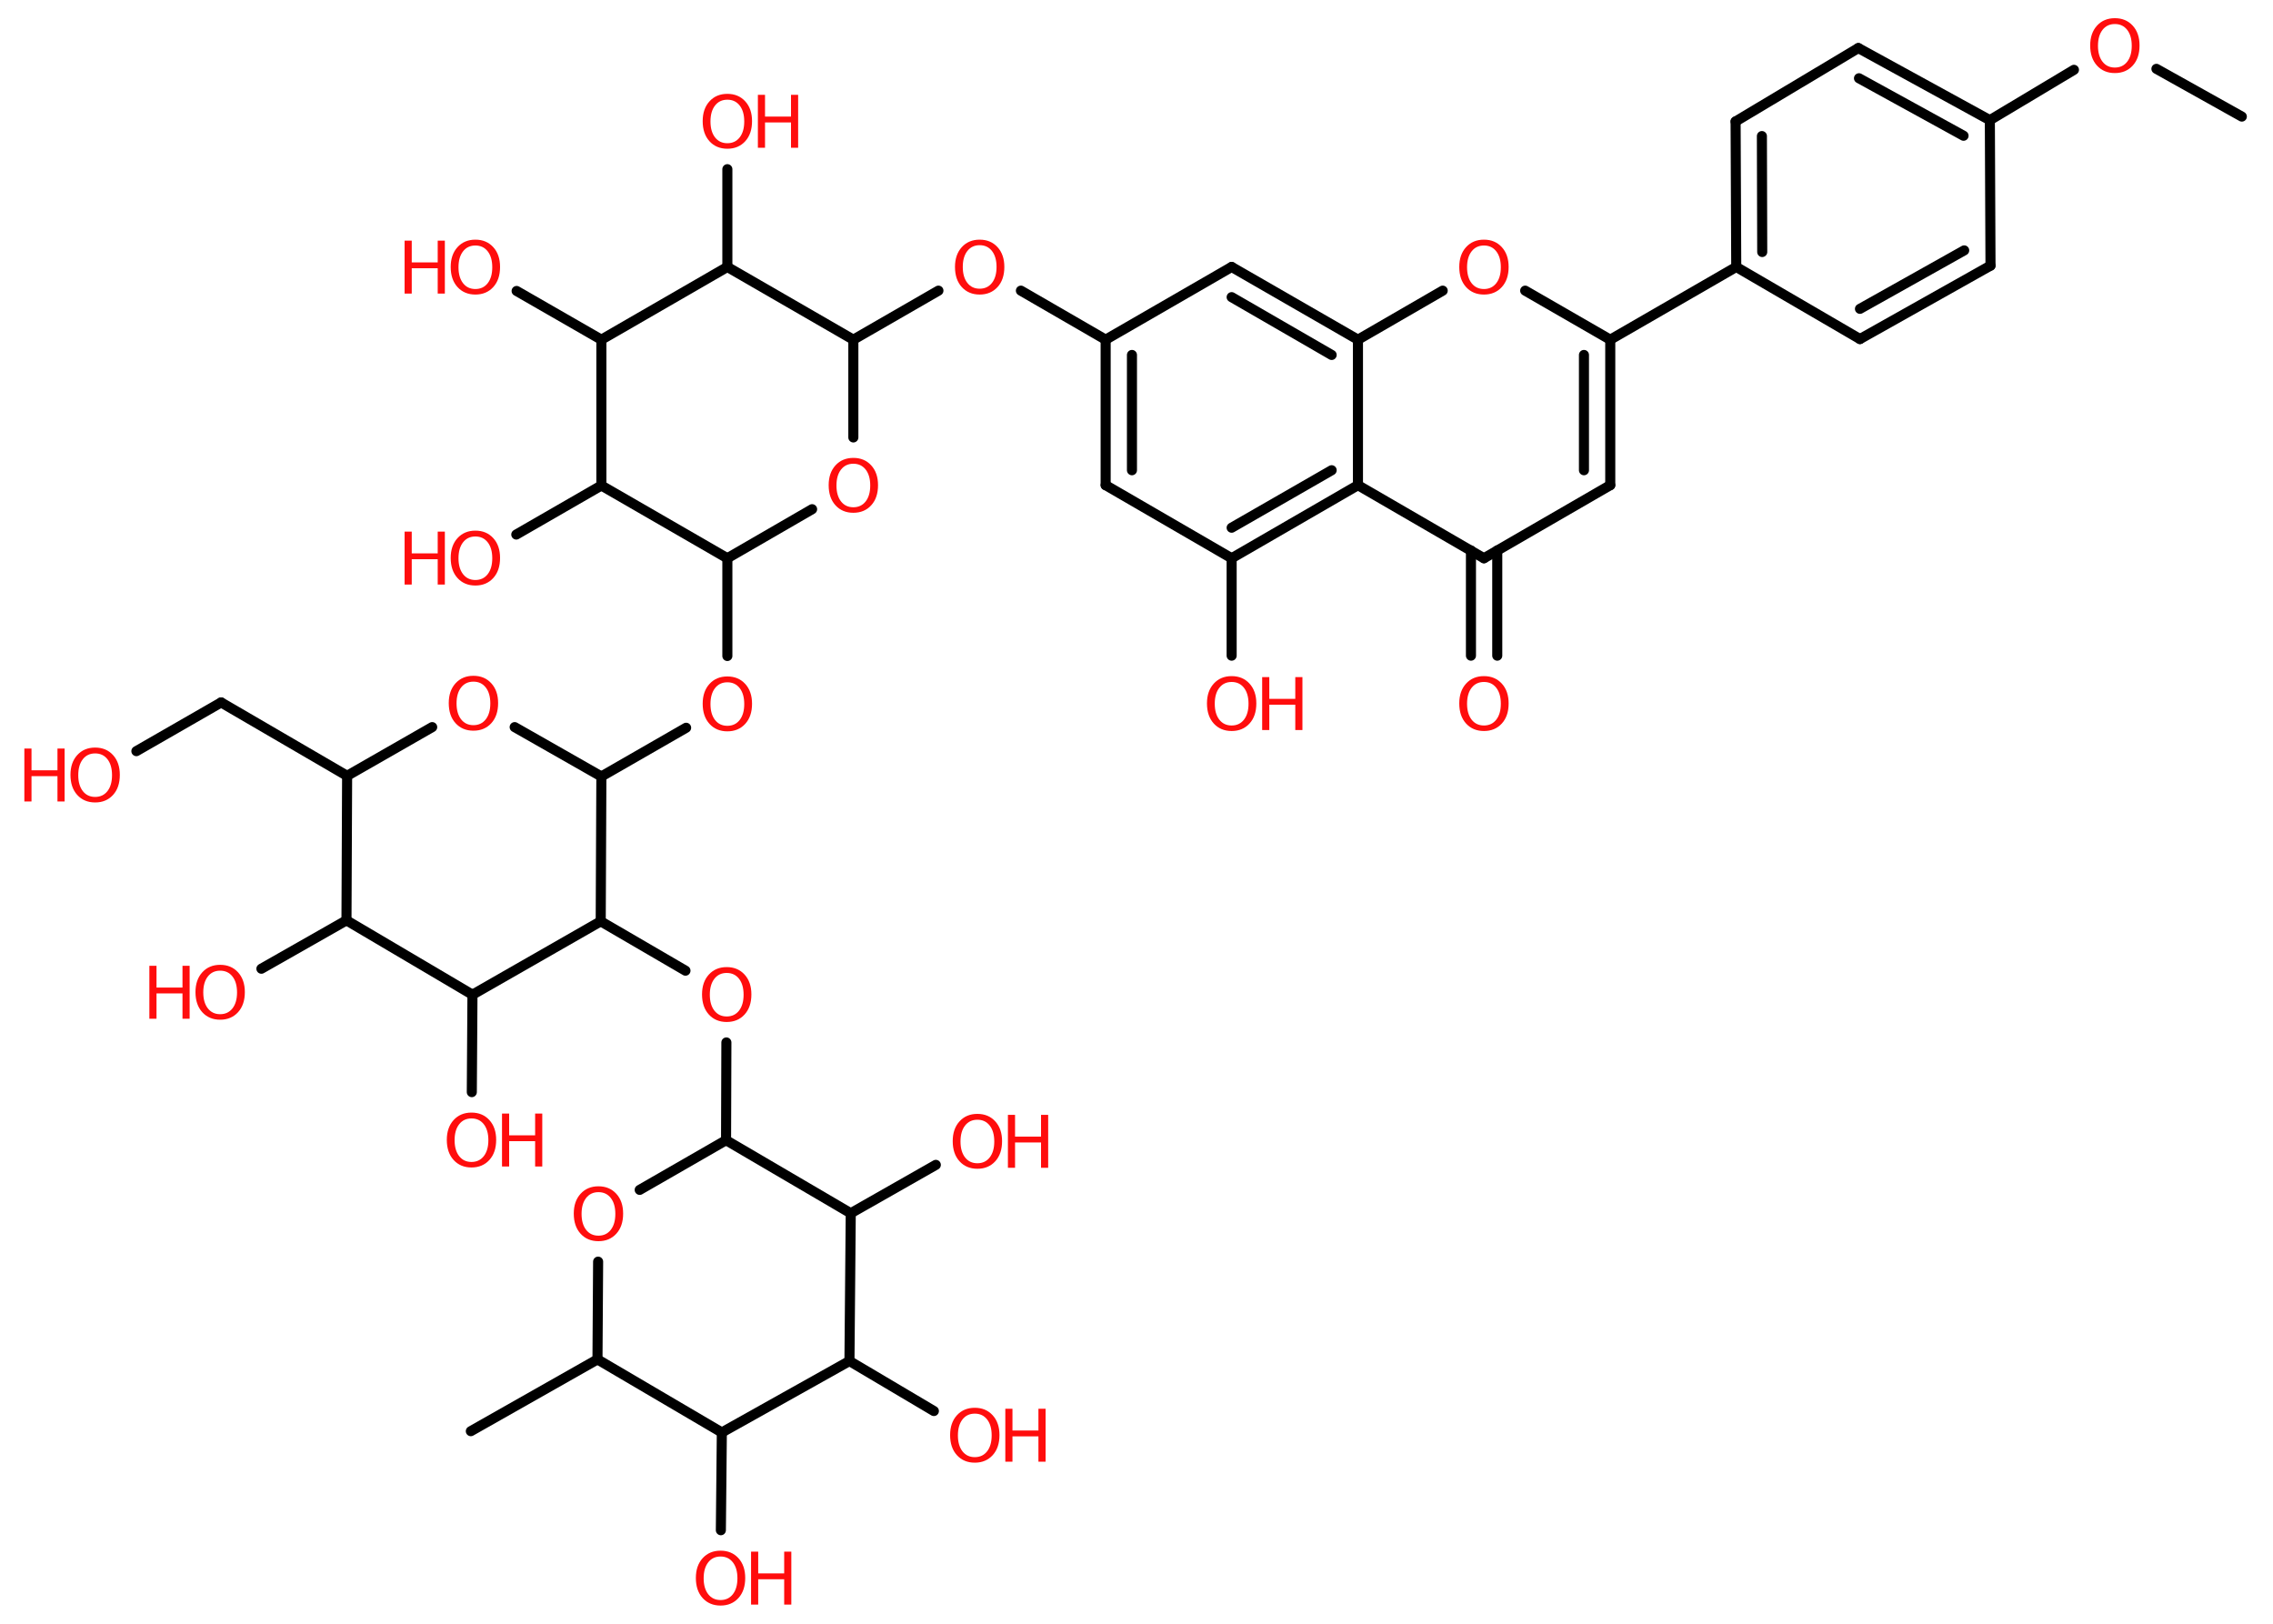 <?xml version='1.0' encoding='UTF-8'?>
<!DOCTYPE svg PUBLIC "-//W3C//DTD SVG 1.1//EN" "http://www.w3.org/Graphics/SVG/1.1/DTD/svg11.dtd">
<svg version='1.2' xmlns='http://www.w3.org/2000/svg' xmlns:xlink='http://www.w3.org/1999/xlink' width='70.0mm' height='50.0mm' viewBox='0 0 70.0 50.0'>
  <desc>Generated by the Chemistry Development Kit (http://github.com/cdk)</desc>
  <g stroke-linecap='round' stroke-linejoin='round' stroke='#000000' stroke-width='.31' fill='#FF0D0D'>
    <rect x='.0' y='.0' width='70.0' height='50.0' fill='#FFFFFF' stroke='none'/>
    <g id='mol1' class='mol'>
      <line id='mol1bnd1' class='bond' x1='69.04' y1='3.59' x2='66.41' y2='2.12'/>
      <line id='mol1bnd2' class='bond' x1='63.87' y1='2.15' x2='61.28' y2='3.7'/>
      <g id='mol1bnd3' class='bond'>
        <line x1='61.28' y1='3.7' x2='57.23' y2='1.48'/>
        <line x1='60.47' y1='4.18' x2='57.25' y2='2.41'/>
      </g>
      <line id='mol1bnd4' class='bond' x1='57.23' y1='1.48' x2='53.45' y2='3.74'/>
      <g id='mol1bnd5' class='bond'>
        <line x1='53.45' y1='3.74' x2='53.47' y2='8.22'/>
        <line x1='54.26' y1='4.19' x2='54.27' y2='7.76'/>
      </g>
      <line id='mol1bnd6' class='bond' x1='53.47' y1='8.22' x2='49.59' y2='10.46'/>
      <g id='mol1bnd7' class='bond'>
        <line x1='49.59' y1='14.94' x2='49.59' y2='10.46'/>
        <line x1='48.78' y1='14.48' x2='48.78' y2='10.93'/>
      </g>
      <line id='mol1bnd8' class='bond' x1='49.59' y1='14.94' x2='45.7' y2='17.19'/>
      <g id='mol1bnd9' class='bond'>
        <line x1='46.11' y1='16.95' x2='46.11' y2='20.19'/>
        <line x1='45.3' y1='16.95' x2='45.3' y2='20.19'/>
      </g>
      <line id='mol1bnd10' class='bond' x1='45.7' y1='17.19' x2='41.82' y2='14.94'/>
      <g id='mol1bnd11' class='bond'>
        <line x1='37.93' y1='17.19' x2='41.82' y2='14.94'/>
        <line x1='37.93' y1='16.25' x2='41.01' y2='14.48'/>
      </g>
      <line id='mol1bnd12' class='bond' x1='37.93' y1='17.19' x2='37.93' y2='20.19'/>
      <line id='mol1bnd13' class='bond' x1='37.93' y1='17.19' x2='34.05' y2='14.94'/>
      <g id='mol1bnd14' class='bond'>
        <line x1='34.05' y1='10.46' x2='34.05' y2='14.94'/>
        <line x1='34.86' y1='10.93' x2='34.86' y2='14.48'/>
      </g>
      <line id='mol1bnd15' class='bond' x1='34.05' y1='10.46' x2='31.44' y2='8.95'/>
      <line id='mol1bnd16' class='bond' x1='28.9' y1='8.95' x2='26.28' y2='10.46'/>
      <line id='mol1bnd17' class='bond' x1='26.28' y1='10.46' x2='26.28' y2='13.47'/>
      <line id='mol1bnd18' class='bond' x1='25.01' y1='15.68' x2='22.4' y2='17.19'/>
      <line id='mol1bnd19' class='bond' x1='22.4' y1='17.19' x2='22.4' y2='20.2'/>
      <line id='mol1bnd20' class='bond' x1='21.13' y1='22.41' x2='18.52' y2='23.91'/>
      <line id='mol1bnd21' class='bond' x1='18.52' y1='23.91' x2='15.85' y2='22.39'/>
      <line id='mol1bnd22' class='bond' x1='13.31' y1='22.39' x2='10.69' y2='23.89'/>
      <line id='mol1bnd23' class='bond' x1='10.69' y1='23.89' x2='6.81' y2='21.63'/>
      <line id='mol1bnd24' class='bond' x1='6.81' y1='21.63' x2='4.2' y2='23.13'/>
      <line id='mol1bnd25' class='bond' x1='10.69' y1='23.89' x2='10.67' y2='28.34'/>
      <line id='mol1bnd26' class='bond' x1='10.67' y1='28.34' x2='8.05' y2='29.83'/>
      <line id='mol1bnd27' class='bond' x1='10.67' y1='28.34' x2='14.55' y2='30.63'/>
      <line id='mol1bnd28' class='bond' x1='14.55' y1='30.63' x2='14.53' y2='33.63'/>
      <line id='mol1bnd29' class='bond' x1='14.55' y1='30.63' x2='18.5' y2='28.37'/>
      <line id='mol1bnd30' class='bond' x1='18.52' y1='23.91' x2='18.5' y2='28.37'/>
      <line id='mol1bnd31' class='bond' x1='18.5' y1='28.37' x2='21.11' y2='29.89'/>
      <line id='mol1bnd32' class='bond' x1='22.37' y1='32.1' x2='22.36' y2='35.11'/>
      <line id='mol1bnd33' class='bond' x1='22.36' y1='35.11' x2='19.7' y2='36.64'/>
      <line id='mol1bnd34' class='bond' x1='18.42' y1='38.85' x2='18.4' y2='41.86'/>
      <line id='mol1bnd35' class='bond' x1='18.4' y1='41.86' x2='14.5' y2='44.07'/>
      <line id='mol1bnd36' class='bond' x1='18.4' y1='41.86' x2='22.23' y2='44.11'/>
      <line id='mol1bnd37' class='bond' x1='22.23' y1='44.11' x2='22.2' y2='47.12'/>
      <line id='mol1bnd38' class='bond' x1='22.23' y1='44.11' x2='26.16' y2='41.91'/>
      <line id='mol1bnd39' class='bond' x1='26.16' y1='41.91' x2='28.76' y2='43.45'/>
      <line id='mol1bnd40' class='bond' x1='26.16' y1='41.91' x2='26.2' y2='37.36'/>
      <line id='mol1bnd41' class='bond' x1='22.36' y1='35.11' x2='26.2' y2='37.36'/>
      <line id='mol1bnd42' class='bond' x1='26.2' y1='37.36' x2='28.82' y2='35.87'/>
      <line id='mol1bnd43' class='bond' x1='22.4' y1='17.19' x2='18.52' y2='14.95'/>
      <line id='mol1bnd44' class='bond' x1='18.52' y1='14.95' x2='15.9' y2='16.46'/>
      <line id='mol1bnd45' class='bond' x1='18.52' y1='14.95' x2='18.52' y2='10.46'/>
      <line id='mol1bnd46' class='bond' x1='18.52' y1='10.46' x2='15.91' y2='8.96'/>
      <line id='mol1bnd47' class='bond' x1='18.52' y1='10.46' x2='22.4' y2='8.22'/>
      <line id='mol1bnd48' class='bond' x1='26.28' y1='10.46' x2='22.4' y2='8.22'/>
      <line id='mol1bnd49' class='bond' x1='22.4' y1='8.22' x2='22.4' y2='5.21'/>
      <line id='mol1bnd50' class='bond' x1='34.05' y1='10.46' x2='37.93' y2='8.22'/>
      <g id='mol1bnd51' class='bond'>
        <line x1='41.82' y1='10.46' x2='37.93' y2='8.22'/>
        <line x1='41.01' y1='10.93' x2='37.93' y2='9.15'/>
      </g>
      <line id='mol1bnd52' class='bond' x1='41.82' y1='14.94' x2='41.82' y2='10.46'/>
      <line id='mol1bnd53' class='bond' x1='41.82' y1='10.46' x2='44.43' y2='8.95'/>
      <line id='mol1bnd54' class='bond' x1='49.59' y1='10.46' x2='46.97' y2='8.95'/>
      <line id='mol1bnd55' class='bond' x1='53.47' y1='8.22' x2='57.28' y2='10.44'/>
      <g id='mol1bnd56' class='bond'>
        <line x1='57.28' y1='10.44' x2='61.3' y2='8.18'/>
        <line x1='57.28' y1='9.51' x2='60.49' y2='7.71'/>
      </g>
      <line id='mol1bnd57' class='bond' x1='61.28' y1='3.7' x2='61.3' y2='8.18'/>
      <path id='mol1atm2' class='atom' d='M65.13 .74q-.24 .0 -.38 .18q-.14 .18 -.14 .49q.0 .31 .14 .49q.14 .18 .38 .18q.24 .0 .38 -.18q.14 -.18 .14 -.49q.0 -.31 -.14 -.49q-.14 -.18 -.38 -.18zM65.13 .56q.34 .0 .55 .23q.21 .23 .21 .61q.0 .39 -.21 .62q-.21 .23 -.55 .23q-.34 .0 -.55 -.23q-.21 -.23 -.21 -.62q.0 -.38 .21 -.61q.21 -.23 .55 -.23z' stroke='none'/>
      <path id='mol1atm10' class='atom' d='M45.7 21.0q-.24 .0 -.38 .18q-.14 .18 -.14 .49q.0 .31 .14 .49q.14 .18 .38 .18q.24 .0 .38 -.18q.14 -.18 .14 -.49q.0 -.31 -.14 -.49q-.14 -.18 -.38 -.18zM45.7 20.82q.34 .0 .55 .23q.21 .23 .21 .61q.0 .39 -.21 .62q-.21 .23 -.55 .23q-.34 .0 -.55 -.23q-.21 -.23 -.21 -.62q.0 -.38 .21 -.61q.21 -.23 .55 -.23z' stroke='none'/>
      <g id='mol1atm13' class='atom'>
        <path d='M37.93 21.0q-.24 .0 -.38 .18q-.14 .18 -.14 .49q.0 .31 .14 .49q.14 .18 .38 .18q.24 .0 .38 -.18q.14 -.18 .14 -.49q.0 -.31 -.14 -.49q-.14 -.18 -.38 -.18zM37.93 20.82q.34 .0 .55 .23q.21 .23 .21 .61q.0 .39 -.21 .62q-.21 .23 -.55 .23q-.34 .0 -.55 -.23q-.21 -.23 -.21 -.62q.0 -.38 .21 -.61q.21 -.23 .55 -.23z' stroke='none'/>
        <path d='M38.87 20.85h.22v.67h.8v-.67h.22v1.63h-.22v-.78h-.8v.78h-.22v-1.63z' stroke='none'/>
      </g>
      <path id='mol1atm16' class='atom' d='M30.17 7.55q-.24 .0 -.38 .18q-.14 .18 -.14 .49q.0 .31 .14 .49q.14 .18 .38 .18q.24 .0 .38 -.18q.14 -.18 .14 -.49q.0 -.31 -.14 -.49q-.14 -.18 -.38 -.18zM30.17 7.38q.34 .0 .55 .23q.21 .23 .21 .61q.0 .39 -.21 .62q-.21 .23 -.55 .23q-.34 .0 -.55 -.23q-.21 -.23 -.21 -.62q.0 -.38 .21 -.61q.21 -.23 .55 -.23z' stroke='none'/>
      <path id='mol1atm18' class='atom' d='M26.28 14.28q-.24 .0 -.38 .18q-.14 .18 -.14 .49q.0 .31 .14 .49q.14 .18 .38 .18q.24 .0 .38 -.18q.14 -.18 .14 -.49q.0 -.31 -.14 -.49q-.14 -.18 -.38 -.18zM26.28 14.1q.34 .0 .55 .23q.21 .23 .21 .61q.0 .39 -.21 .62q-.21 .23 -.55 .23q-.34 .0 -.55 -.23q-.21 -.23 -.21 -.62q.0 -.38 .21 -.61q.21 -.23 .55 -.23z' stroke='none'/>
      <path id='mol1atm20' class='atom' d='M22.4 21.01q-.24 .0 -.38 .18q-.14 .18 -.14 .49q.0 .31 .14 .49q.14 .18 .38 .18q.24 .0 .38 -.18q.14 -.18 .14 -.49q.0 -.31 -.14 -.49q-.14 -.18 -.38 -.18zM22.4 20.83q.34 .0 .55 .23q.21 .23 .21 .61q.0 .39 -.21 .62q-.21 .23 -.55 .23q-.34 .0 -.55 -.23q-.21 -.23 -.21 -.62q.0 -.38 .21 -.61q.21 -.23 .55 -.23z' stroke='none'/>
      <path id='mol1atm22' class='atom' d='M14.58 20.99q-.24 .0 -.38 .18q-.14 .18 -.14 .49q.0 .31 .14 .49q.14 .18 .38 .18q.24 .0 .38 -.18q.14 -.18 .14 -.49q.0 -.31 -.14 -.49q-.14 -.18 -.38 -.18zM14.58 20.81q.34 .0 .55 .23q.21 .23 .21 .61q.0 .39 -.21 .62q-.21 .23 -.55 .23q-.34 .0 -.55 -.23q-.21 -.23 -.21 -.62q.0 -.38 .21 -.61q.21 -.23 .55 -.23z' stroke='none'/>
      <g id='mol1atm25' class='atom'>
        <path d='M2.93 23.2q-.24 .0 -.38 .18q-.14 .18 -.14 .49q.0 .31 .14 .49q.14 .18 .38 .18q.24 .0 .38 -.18q.14 -.18 .14 -.49q.0 -.31 -.14 -.49q-.14 -.18 -.38 -.18zM2.93 23.02q.34 .0 .55 .23q.21 .23 .21 .61q.0 .39 -.21 .62q-.21 .23 -.55 .23q-.34 .0 -.55 -.23q-.21 -.23 -.21 -.62q.0 -.38 .21 -.61q.21 -.23 .55 -.23z' stroke='none'/>
        <path d='M.75 23.05h.22v.67h.8v-.67h.22v1.63h-.22v-.78h-.8v.78h-.22v-1.63z' stroke='none'/>
      </g>
      <g id='mol1atm27' class='atom'>
        <path d='M6.78 29.89q-.24 .0 -.38 .18q-.14 .18 -.14 .49q.0 .31 .14 .49q.14 .18 .38 .18q.24 .0 .38 -.18q.14 -.18 .14 -.49q.0 -.31 -.14 -.49q-.14 -.18 -.38 -.18zM6.78 29.71q.34 .0 .55 .23q.21 .23 .21 .61q.0 .39 -.21 .62q-.21 .23 -.55 .23q-.34 .0 -.55 -.23q-.21 -.23 -.21 -.62q.0 -.38 .21 -.61q.21 -.23 .55 -.23z' stroke='none'/>
        <path d='M4.6 29.74h.22v.67h.8v-.67h.22v1.63h-.22v-.78h-.8v.78h-.22v-1.63z' stroke='none'/>
      </g>
      <g id='mol1atm29' class='atom'>
        <path d='M14.52 34.44q-.24 .0 -.38 .18q-.14 .18 -.14 .49q.0 .31 .14 .49q.14 .18 .38 .18q.24 .0 .38 -.18q.14 -.18 .14 -.49q.0 -.31 -.14 -.49q-.14 -.18 -.38 -.18zM14.52 34.26q.34 .0 .55 .23q.21 .23 .21 .61q.0 .39 -.21 .62q-.21 .23 -.55 .23q-.34 .0 -.55 -.23q-.21 -.23 -.21 -.62q.0 -.38 .21 -.61q.21 -.23 .55 -.23z' stroke='none'/>
        <path d='M15.46 34.29h.22v.67h.8v-.67h.22v1.63h-.22v-.78h-.8v.78h-.22v-1.63z' stroke='none'/>
      </g>
      <path id='mol1atm31' class='atom' d='M22.38 29.96q-.24 .0 -.38 .18q-.14 .18 -.14 .49q.0 .31 .14 .49q.14 .18 .38 .18q.24 .0 .38 -.18q.14 -.18 .14 -.49q.0 -.31 -.14 -.49q-.14 -.18 -.38 -.18zM22.38 29.78q.34 .0 .55 .23q.21 .23 .21 .61q.0 .39 -.21 .62q-.21 .23 -.55 .23q-.34 .0 -.55 -.23q-.21 -.23 -.21 -.62q.0 -.38 .21 -.61q.21 -.23 .55 -.23z' stroke='none'/>
      <path id='mol1atm33' class='atom' d='M18.43 36.71q-.24 .0 -.38 .18q-.14 .18 -.14 .49q.0 .31 .14 .49q.14 .18 .38 .18q.24 .0 .38 -.18q.14 -.18 .14 -.49q.0 -.31 -.14 -.49q-.14 -.18 -.38 -.18zM18.43 36.53q.34 .0 .55 .23q.21 .23 .21 .61q.0 .39 -.21 .62q-.21 .23 -.55 .23q-.34 .0 -.55 -.23q-.21 -.23 -.21 -.62q.0 -.38 .21 -.61q.21 -.23 .55 -.23z' stroke='none'/>
      <g id='mol1atm37' class='atom'>
        <path d='M22.19 47.93q-.24 .0 -.38 .18q-.14 .18 -.14 .49q.0 .31 .14 .49q.14 .18 .38 .18q.24 .0 .38 -.18q.14 -.18 .14 -.49q.0 -.31 -.14 -.49q-.14 -.18 -.38 -.18zM22.19 47.75q.34 .0 .55 .23q.21 .23 .21 .61q.0 .39 -.21 .62q-.21 .23 -.55 .23q-.34 .0 -.55 -.23q-.21 -.23 -.21 -.62q.0 -.38 .21 -.61q.21 -.23 .55 -.23z' stroke='none'/>
        <path d='M23.13 47.78h.22v.67h.8v-.67h.22v1.63h-.22v-.78h-.8v.78h-.22v-1.63z' stroke='none'/>
      </g>
      <g id='mol1atm39' class='atom'>
        <path d='M30.02 43.53q-.24 .0 -.38 .18q-.14 .18 -.14 .49q.0 .31 .14 .49q.14 .18 .38 .18q.24 .0 .38 -.18q.14 -.18 .14 -.49q.0 -.31 -.14 -.49q-.14 -.18 -.38 -.18zM30.02 43.35q.34 .0 .55 .23q.21 .23 .21 .61q.0 .39 -.21 .62q-.21 .23 -.55 .23q-.34 .0 -.55 -.23q-.21 -.23 -.21 -.62q.0 -.38 .21 -.61q.21 -.23 .55 -.23z' stroke='none'/>
        <path d='M30.96 43.38h.22v.67h.8v-.67h.22v1.63h-.22v-.78h-.8v.78h-.22v-1.63z' stroke='none'/>
      </g>
      <g id='mol1atm41' class='atom'>
        <path d='M30.1 34.48q-.24 .0 -.38 .18q-.14 .18 -.14 .49q.0 .31 .14 .49q.14 .18 .38 .18q.24 .0 .38 -.18q.14 -.18 .14 -.49q.0 -.31 -.14 -.49q-.14 -.18 -.38 -.18zM30.1 34.3q.34 .0 .55 .23q.21 .23 .21 .61q.0 .39 -.21 .62q-.21 .23 -.55 .23q-.34 .0 -.55 -.23q-.21 -.23 -.21 -.62q.0 -.38 .21 -.61q.21 -.23 .55 -.23z' stroke='none'/>
        <path d='M31.04 34.33h.22v.67h.8v-.67h.22v1.63h-.22v-.78h-.8v.78h-.22v-1.63z' stroke='none'/>
      </g>
      <g id='mol1atm43' class='atom'>
        <path d='M14.64 16.52q-.24 .0 -.38 .18q-.14 .18 -.14 .49q.0 .31 .14 .49q.14 .18 .38 .18q.24 .0 .38 -.18q.14 -.18 .14 -.49q.0 -.31 -.14 -.49q-.14 -.18 -.38 -.18zM14.64 16.34q.34 .0 .55 .23q.21 .23 .21 .61q.0 .39 -.21 .62q-.21 .23 -.55 .23q-.34 .0 -.55 -.23q-.21 -.23 -.21 -.62q.0 -.38 .21 -.61q.21 -.23 .55 -.23z' stroke='none'/>
        <path d='M12.46 16.37h.22v.67h.8v-.67h.22v1.63h-.22v-.78h-.8v.78h-.22v-1.63z' stroke='none'/>
      </g>
      <g id='mol1atm45' class='atom'>
        <path d='M14.64 7.56q-.24 .0 -.38 .18q-.14 .18 -.14 .49q.0 .31 .14 .49q.14 .18 .38 .18q.24 .0 .38 -.18q.14 -.18 .14 -.49q.0 -.31 -.14 -.49q-.14 -.18 -.38 -.18zM14.64 7.38q.34 .0 .55 .23q.21 .23 .21 .61q.0 .39 -.21 .62q-.21 .23 -.55 .23q-.34 .0 -.55 -.23q-.21 -.23 -.21 -.62q.0 -.38 .21 -.61q.21 -.23 .55 -.23z' stroke='none'/>
        <path d='M12.46 7.41h.22v.67h.8v-.67h.22v1.63h-.22v-.78h-.8v.78h-.22v-1.63z' stroke='none'/>
      </g>
      <g id='mol1atm47' class='atom'>
        <path d='M22.4 3.07q-.24 .0 -.38 .18q-.14 .18 -.14 .49q.0 .31 .14 .49q.14 .18 .38 .18q.24 .0 .38 -.18q.14 -.18 .14 -.49q.0 -.31 -.14 -.49q-.14 -.18 -.38 -.18zM22.4 2.89q.34 .0 .55 .23q.21 .23 .21 .61q.0 .39 -.21 .62q-.21 .23 -.55 .23q-.34 .0 -.55 -.23q-.21 -.23 -.21 -.62q.0 -.38 .21 -.61q.21 -.23 .55 -.23z' stroke='none'/>
        <path d='M23.34 2.92h.22v.67h.8v-.67h.22v1.63h-.22v-.78h-.8v.78h-.22v-1.63z' stroke='none'/>
      </g>
      <path id='mol1atm50' class='atom' d='M45.7 7.56q-.24 .0 -.38 .18q-.14 .18 -.14 .49q.0 .31 .14 .49q.14 .18 .38 .18q.24 .0 .38 -.18q.14 -.18 .14 -.49q.0 -.31 -.14 -.49q-.14 -.18 -.38 -.18zM45.7 7.38q.34 .0 .55 .23q.21 .23 .21 .61q.0 .39 -.21 .62q-.21 .23 -.55 .23q-.34 .0 -.55 -.23q-.21 -.23 -.21 -.62q.0 -.38 .21 -.61q.21 -.23 .55 -.23z' stroke='none'/>
    </g>
  </g>
</svg>
